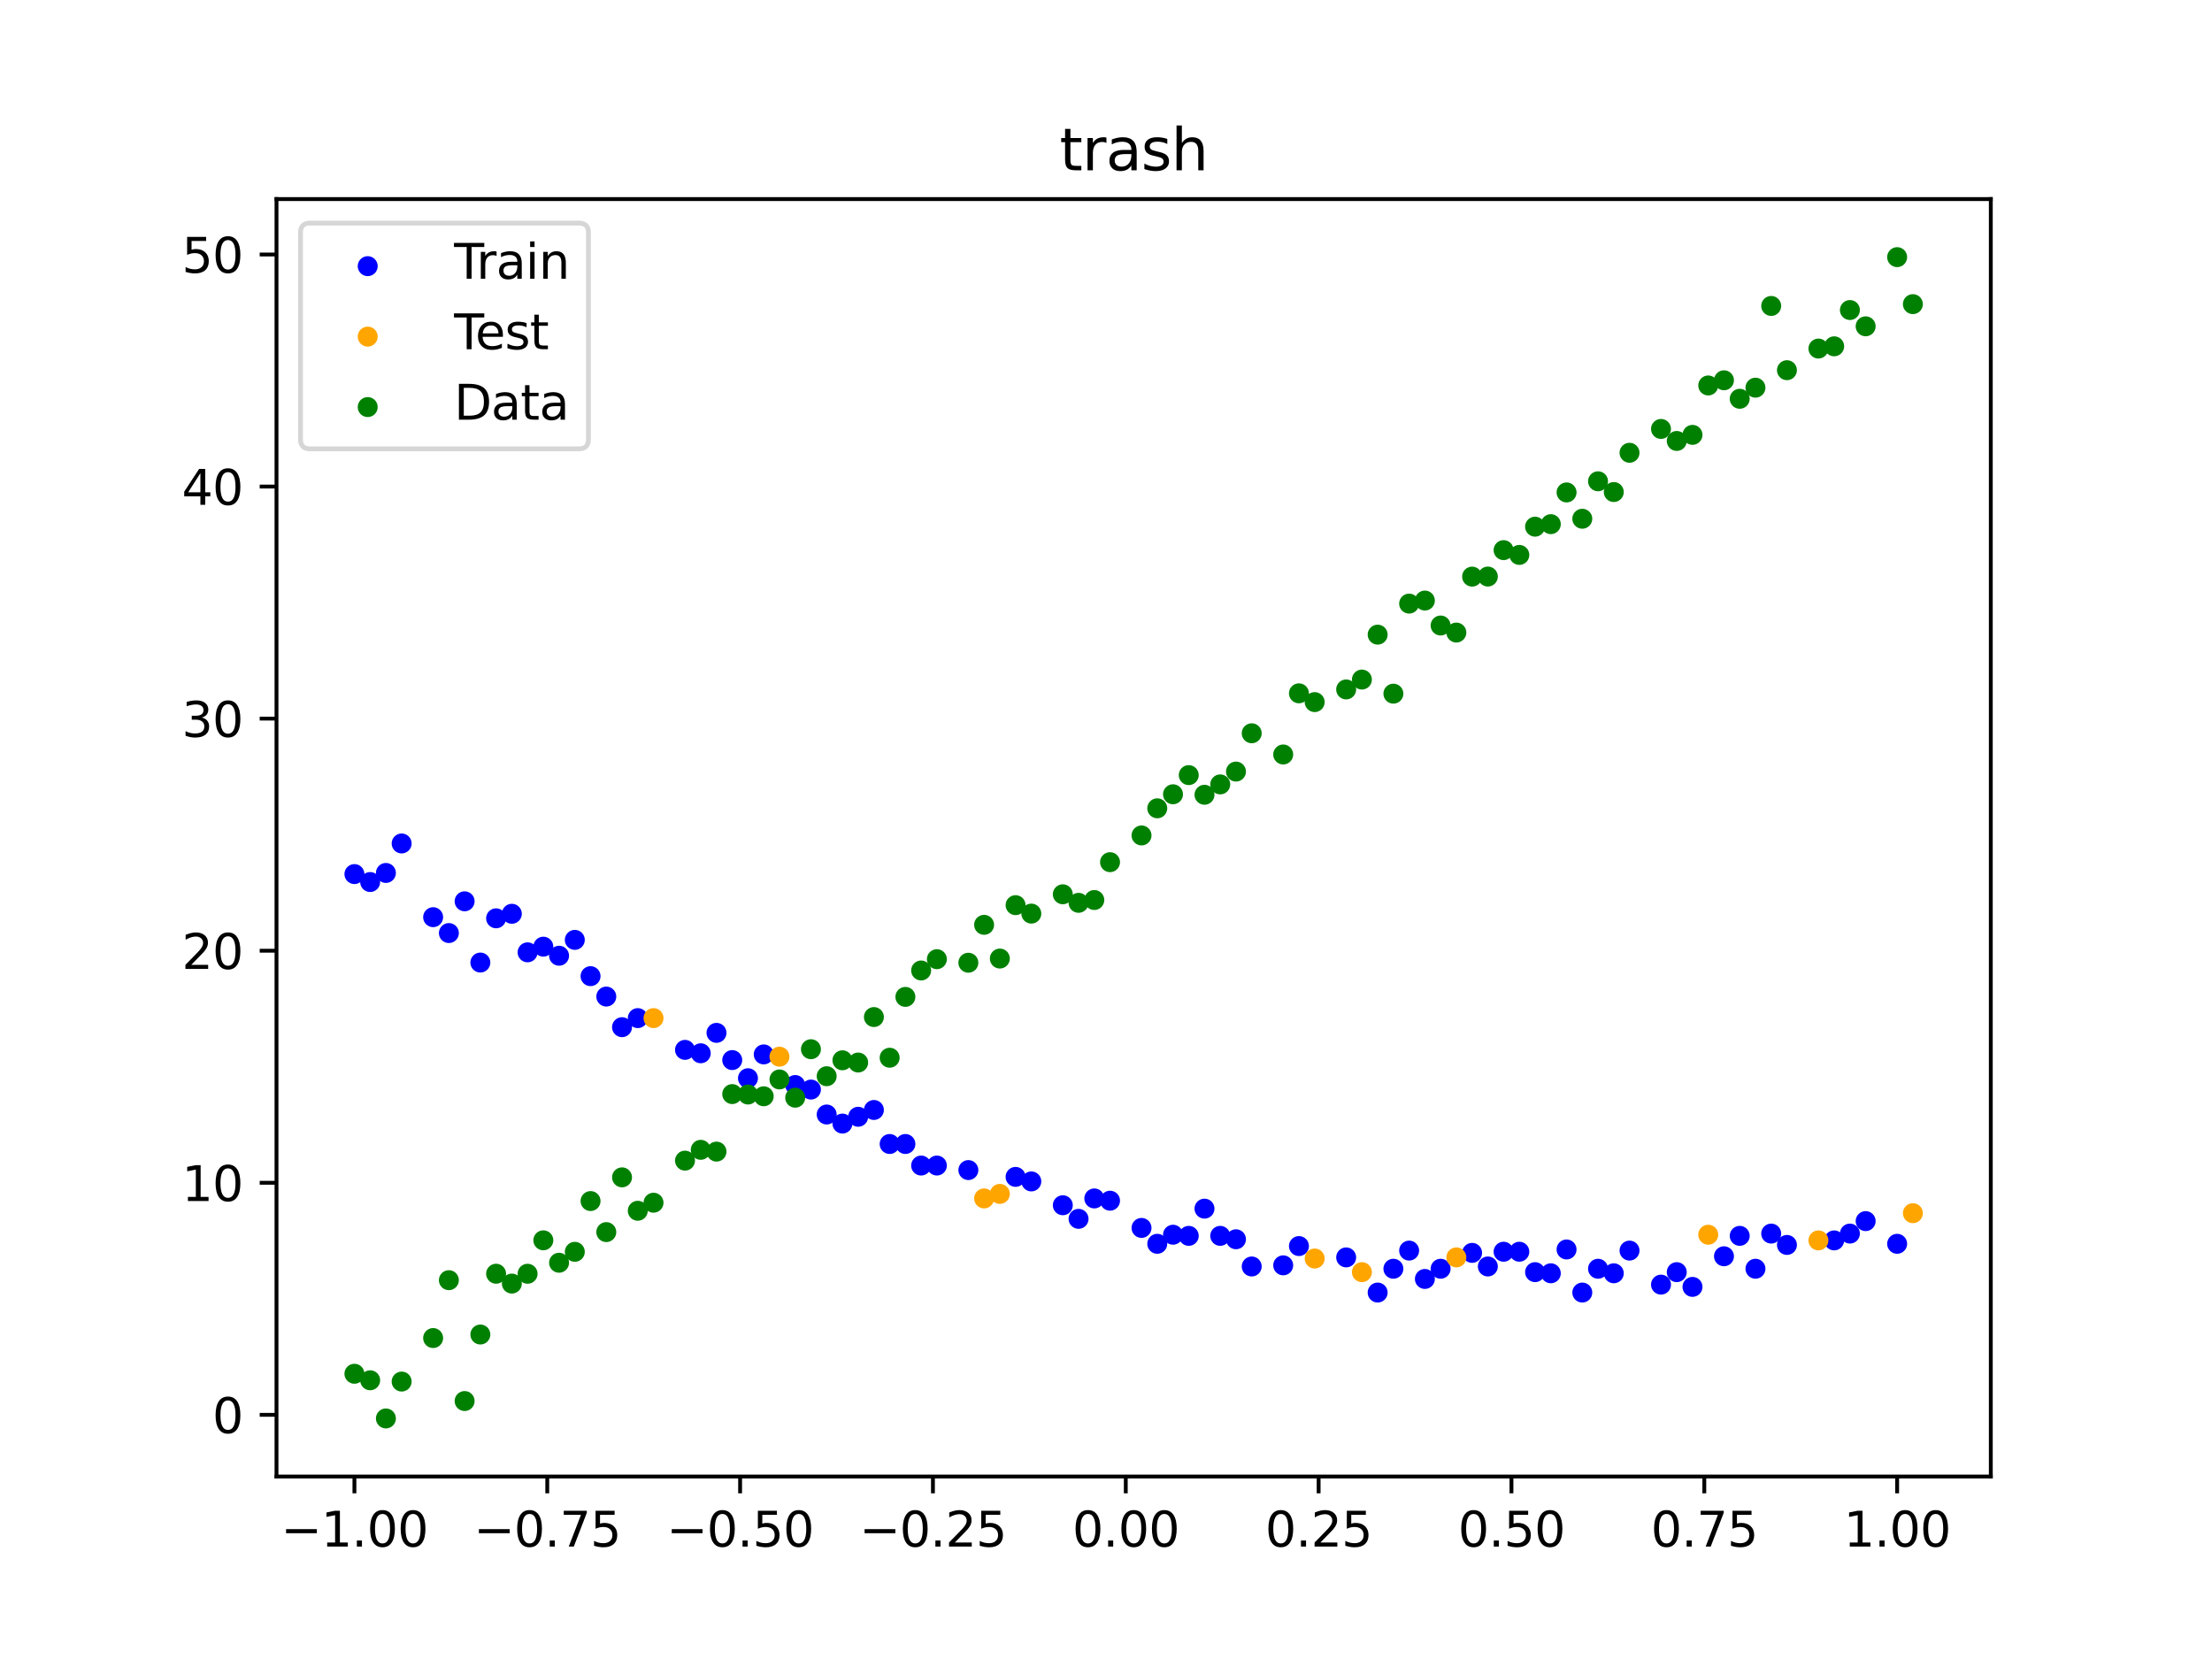 <?xml version="1.0" encoding="utf-8" standalone="no"?>
<!DOCTYPE svg PUBLIC "-//W3C//DTD SVG 1.1//EN"
  "http://www.w3.org/Graphics/SVG/1.1/DTD/svg11.dtd">
<svg xmlns:xlink="http://www.w3.org/1999/xlink" width="460.8pt" height="345.6pt" viewBox="0 0 460.8 345.6" xmlns="http://www.w3.org/2000/svg" version="1.1">
 <defs>
  <style type="text/css">*{stroke-linejoin: round; stroke-linecap: butt}</style>
 </defs>
 <g id="figure_1">
  <g id="patch_1">
   <path d="M 0 345.6 
L 460.8 345.6 
L 460.8 0 
L 0 0 
z
" style="fill: #ffffff"/>
  </g>
  <g id="axes_1">
   <g id="patch_2">
    <path d="M 57.6 307.584 
L 414.72 307.584 
L 414.72 41.472 
L 57.6 41.472 
z
" style="fill: #ffffff"/>
   </g>
   <g id="PathCollection_1">
    <defs>
     <path id="m03d17fe57b" d="M 0 1.581 
C 0.419 1.581 0.822 1.415 1.118 1.118 
C 1.415 0.822 1.581 0.419 1.581 0 
C 1.581 -0.419 1.415 -0.822 1.118 -1.118 
C 0.822 -1.415 0.419 -1.581 0 -1.581 
C -0.419 -1.581 -0.822 -1.415 -1.118 -1.118 
C -1.415 -0.822 -1.581 -0.419 -1.581 0 
C -1.581 0.419 -1.415 0.822 -1.118 1.118 
C -0.822 1.415 -0.419 1.581 0 1.581 
z
" style="stroke: #0000ff"/>
    </defs>
    <g clip-path="url(#p8576da7609)">
     <use xlink:href="#m03d17fe57b" x="145.978" y="219.416" style="fill: #0000ff; stroke: #0000ff"/>
     <use xlink:href="#m03d17fe57b" x="323.062" y="265.248" style="fill: #0000ff; stroke: #0000ff"/>
     <use xlink:href="#m03d17fe57b" x="267.314" y="263.594" style="fill: #0000ff; stroke: #0000ff"/>
     <use xlink:href="#m03d17fe57b" x="270.593" y="259.578" style="fill: #0000ff; stroke: #0000ff"/>
     <use xlink:href="#m03d17fe57b" x="329.621" y="269.264" style="fill: #0000ff; stroke: #0000ff"/>
     <use xlink:href="#m03d17fe57b" x="221.403" y="251.073" style="fill: #0000ff; stroke: #0000ff"/>
     <use xlink:href="#m03d17fe57b" x="260.755" y="263.83" style="fill: #0000ff; stroke: #0000ff"/>
     <use xlink:href="#m03d17fe57b" x="385.37" y="256.979" style="fill: #0000ff; stroke: #0000ff"/>
     <use xlink:href="#m03d17fe57b" x="237.8" y="255.798" style="fill: #0000ff; stroke: #0000ff"/>
     <use xlink:href="#m03d17fe57b" x="313.224" y="260.759" style="fill: #0000ff; stroke: #0000ff"/>
     <use xlink:href="#m03d17fe57b" x="336.18" y="265.248" style="fill: #0000ff; stroke: #0000ff"/>
     <use xlink:href="#m03d17fe57b" x="254.196" y="257.452" style="fill: #0000ff; stroke: #0000ff"/>
     <use xlink:href="#m03d17fe57b" x="349.297" y="265.012" style="fill: #0000ff; stroke: #0000ff"/>
     <use xlink:href="#m03d17fe57b" x="182.051" y="231.228" style="fill: #0000ff; stroke: #0000ff"/>
     <use xlink:href="#m03d17fe57b" x="250.917" y="251.782" style="fill: #0000ff; stroke: #0000ff"/>
     <use xlink:href="#m03d17fe57b" x="280.431" y="261.94" style="fill: #0000ff; stroke: #0000ff"/>
     <use xlink:href="#m03d17fe57b" x="103.347" y="191.302" style="fill: #0000ff; stroke: #0000ff"/>
     <use xlink:href="#m03d17fe57b" x="126.302" y="207.603" style="fill: #0000ff; stroke: #0000ff"/>
     <use xlink:href="#m03d17fe57b" x="123.023" y="203.351" style="fill: #0000ff; stroke: #0000ff"/>
     <use xlink:href="#m03d17fe57b" x="116.464" y="199.098" style="fill: #0000ff; stroke: #0000ff"/>
     <use xlink:href="#m03d17fe57b" x="306.666" y="260.995" style="fill: #0000ff; stroke: #0000ff"/>
     <use xlink:href="#m03d17fe57b" x="211.565" y="245.167" style="fill: #0000ff; stroke: #0000ff"/>
     <use xlink:href="#m03d17fe57b" x="155.816" y="224.613" style="fill: #0000ff; stroke: #0000ff"/>
     <use xlink:href="#m03d17fe57b" x="77.112" y="183.742" style="fill: #0000ff; stroke: #0000ff"/>
     <use xlink:href="#m03d17fe57b" x="244.358" y="257.216" style="fill: #0000ff; stroke: #0000ff"/>
     <use xlink:href="#m03d17fe57b" x="362.415" y="257.452" style="fill: #0000ff; stroke: #0000ff"/>
     <use xlink:href="#m03d17fe57b" x="382.091" y="258.397" style="fill: #0000ff; stroke: #0000ff"/>
     <use xlink:href="#m03d17fe57b" x="96.788" y="187.758" style="fill: #0000ff; stroke: #0000ff"/>
     <use xlink:href="#m03d17fe57b" x="201.727" y="243.749" style="fill: #0000ff; stroke: #0000ff"/>
     <use xlink:href="#m03d17fe57b" x="119.743" y="195.791" style="fill: #0000ff; stroke: #0000ff"/>
     <use xlink:href="#m03d17fe57b" x="149.258" y="215.163" style="fill: #0000ff; stroke: #0000ff"/>
     <use xlink:href="#m03d17fe57b" x="300.107" y="264.303" style="fill: #0000ff; stroke: #0000ff"/>
     <use xlink:href="#m03d17fe57b" x="293.548" y="260.523" style="fill: #0000ff; stroke: #0000ff"/>
     <use xlink:href="#m03d17fe57b" x="231.241" y="250.128" style="fill: #0000ff; stroke: #0000ff"/>
     <use xlink:href="#m03d17fe57b" x="109.905" y="198.389" style="fill: #0000ff; stroke: #0000ff"/>
     <use xlink:href="#m03d17fe57b" x="165.654" y="226.03" style="fill: #0000ff; stroke: #0000ff"/>
     <use xlink:href="#m03d17fe57b" x="319.783" y="265.012" style="fill: #0000ff; stroke: #0000ff"/>
     <use xlink:href="#m03d17fe57b" x="368.973" y="256.979" style="fill: #0000ff; stroke: #0000ff"/>
     <use xlink:href="#m03d17fe57b" x="316.504" y="260.759" style="fill: #0000ff; stroke: #0000ff"/>
     <use xlink:href="#m03d17fe57b" x="257.476" y="258.161" style="fill: #0000ff; stroke: #0000ff"/>
     <use xlink:href="#m03d17fe57b" x="172.213" y="232.173" style="fill: #0000ff; stroke: #0000ff"/>
     <use xlink:href="#m03d17fe57b" x="346.018" y="267.611" style="fill: #0000ff; stroke: #0000ff"/>
     <use xlink:href="#m03d17fe57b" x="80.391" y="181.852" style="fill: #0000ff; stroke: #0000ff"/>
     <use xlink:href="#m03d17fe57b" x="372.253" y="259.342" style="fill: #0000ff; stroke: #0000ff"/>
     <use xlink:href="#m03d17fe57b" x="168.934" y="226.976" style="fill: #0000ff; stroke: #0000ff"/>
     <use xlink:href="#m03d17fe57b" x="195.168" y="242.804" style="fill: #0000ff; stroke: #0000ff"/>
     <use xlink:href="#m03d17fe57b" x="152.537" y="220.833" style="fill: #0000ff; stroke: #0000ff"/>
     <use xlink:href="#m03d17fe57b" x="73.833" y="182.088" style="fill: #0000ff; stroke: #0000ff"/>
     <use xlink:href="#m03d17fe57b" x="290.269" y="264.303" style="fill: #0000ff; stroke: #0000ff"/>
     <use xlink:href="#m03d17fe57b" x="175.492" y="234.063" style="fill: #0000ff; stroke: #0000ff"/>
     <use xlink:href="#m03d17fe57b" x="241.079" y="259.106" style="fill: #0000ff; stroke: #0000ff"/>
     <use xlink:href="#m03d17fe57b" x="296.828" y="266.429" style="fill: #0000ff; stroke: #0000ff"/>
     <use xlink:href="#m03d17fe57b" x="227.962" y="249.655" style="fill: #0000ff; stroke: #0000ff"/>
     <use xlink:href="#m03d17fe57b" x="395.208" y="259.106" style="fill: #0000ff; stroke: #0000ff"/>
     <use xlink:href="#m03d17fe57b" x="178.772" y="232.645" style="fill: #0000ff; stroke: #0000ff"/>
     <use xlink:href="#m03d17fe57b" x="142.699" y="218.707" style="fill: #0000ff; stroke: #0000ff"/>
     <use xlink:href="#m03d17fe57b" x="132.861" y="212.092" style="fill: #0000ff; stroke: #0000ff"/>
     <use xlink:href="#m03d17fe57b" x="188.61" y="238.315" style="fill: #0000ff; stroke: #0000ff"/>
     <use xlink:href="#m03d17fe57b" x="100.067" y="200.516" style="fill: #0000ff; stroke: #0000ff"/>
     <use xlink:href="#m03d17fe57b" x="359.135" y="261.704" style="fill: #0000ff; stroke: #0000ff"/>
     <use xlink:href="#m03d17fe57b" x="214.844" y="246.112" style="fill: #0000ff; stroke: #0000ff"/>
     <use xlink:href="#m03d17fe57b" x="365.694" y="264.303" style="fill: #0000ff; stroke: #0000ff"/>
     <use xlink:href="#m03d17fe57b" x="90.229" y="191.065" style="fill: #0000ff; stroke: #0000ff"/>
     <use xlink:href="#m03d17fe57b" x="352.577" y="268.083" style="fill: #0000ff; stroke: #0000ff"/>
     <use xlink:href="#m03d17fe57b" x="129.581" y="213.982" style="fill: #0000ff; stroke: #0000ff"/>
     <use xlink:href="#m03d17fe57b" x="339.459" y="260.523" style="fill: #0000ff; stroke: #0000ff"/>
     <use xlink:href="#m03d17fe57b" x="185.33" y="238.315" style="fill: #0000ff; stroke: #0000ff"/>
     <use xlink:href="#m03d17fe57b" x="326.342" y="260.287" style="fill: #0000ff; stroke: #0000ff"/>
     <use xlink:href="#m03d17fe57b" x="388.649" y="254.381" style="fill: #0000ff; stroke: #0000ff"/>
     <use xlink:href="#m03d17fe57b" x="159.096" y="219.652" style="fill: #0000ff; stroke: #0000ff"/>
     <use xlink:href="#m03d17fe57b" x="83.671" y="175.709" style="fill: #0000ff; stroke: #0000ff"/>
     <use xlink:href="#m03d17fe57b" x="224.682" y="253.908" style="fill: #0000ff; stroke: #0000ff"/>
     <use xlink:href="#m03d17fe57b" x="113.185" y="197.208" style="fill: #0000ff; stroke: #0000ff"/>
     <use xlink:href="#m03d17fe57b" x="93.509" y="194.373" style="fill: #0000ff; stroke: #0000ff"/>
     <use xlink:href="#m03d17fe57b" x="106.626" y="190.357" style="fill: #0000ff; stroke: #0000ff"/>
     <use xlink:href="#m03d17fe57b" x="247.638" y="257.452" style="fill: #0000ff; stroke: #0000ff"/>
     <use xlink:href="#m03d17fe57b" x="309.945" y="263.83" style="fill: #0000ff; stroke: #0000ff"/>
     <use xlink:href="#m03d17fe57b" x="286.99" y="269.264" style="fill: #0000ff; stroke: #0000ff"/>
     <use xlink:href="#m03d17fe57b" x="191.889" y="242.804" style="fill: #0000ff; stroke: #0000ff"/>
     <use xlink:href="#m03d17fe57b" x="332.9" y="264.303" style="fill: #0000ff; stroke: #0000ff"/>
    </g>
   </g>
   <g id="PathCollection_2">
    <defs>
     <path id="m5223b65c68" d="M 0 1.581 
C 0.419 1.581 0.822 1.415 1.118 1.118 
C 1.415 0.822 1.581 0.419 1.581 0 
C 1.581 -0.419 1.415 -0.822 1.118 -1.118 
C 0.822 -1.415 0.419 -1.581 0 -1.581 
C -0.419 -1.581 -0.822 -1.415 -1.118 -1.118 
C -1.415 -0.822 -1.581 -0.419 -1.581 0 
C -1.581 0.419 -1.415 0.822 -1.118 1.118 
C -0.822 1.415 -0.419 1.581 0 1.581 
z
" style="stroke: #ffa500"/>
    </defs>
    <g clip-path="url(#p8576da7609)">
     <use xlink:href="#m5223b65c68" x="205.006" y="249.655" style="fill: #ffa500; stroke: #ffa500"/>
     <use xlink:href="#m5223b65c68" x="162.375" y="220.124" style="fill: #ffa500; stroke: #ffa500"/>
     <use xlink:href="#m5223b65c68" x="208.286" y="248.71" style="fill: #ffa500; stroke: #ffa500"/>
     <use xlink:href="#m5223b65c68" x="283.71" y="265.012" style="fill: #ffa500; stroke: #ffa500"/>
     <use xlink:href="#m5223b65c68" x="378.811" y="258.397" style="fill: #ffa500; stroke: #ffa500"/>
     <use xlink:href="#m5223b65c68" x="136.14" y="212.092" style="fill: #ffa500; stroke: #ffa500"/>
     <use xlink:href="#m5223b65c68" x="355.856" y="257.216" style="fill: #ffa500; stroke: #ffa500"/>
     <use xlink:href="#m5223b65c68" x="273.872" y="262.177" style="fill: #ffa500; stroke: #ffa500"/>
     <use xlink:href="#m5223b65c68" x="303.386" y="261.94" style="fill: #ffa500; stroke: #ffa500"/>
     <use xlink:href="#m5223b65c68" x="398.487" y="252.727" style="fill: #ffa500; stroke: #ffa500"/>
    </g>
   </g>
   <g id="PathCollection_3">
    <defs>
     <path id="me506c05712" d="M 0 1.581 
C 0.419 1.581 0.822 1.415 1.118 1.118 
C 1.415 0.822 1.581 0.419 1.581 0 
C 1.581 -0.419 1.415 -0.822 1.118 -1.118 
C 0.822 -1.415 0.419 -1.581 0 -1.581 
C -0.419 -1.581 -0.822 -1.415 -1.118 -1.118 
C -1.415 -0.822 -1.581 -0.419 -1.581 0 
C -1.581 0.419 -1.415 0.822 -1.118 1.118 
C -0.822 1.415 -0.419 1.581 0 1.581 
z
" style="stroke: #008000"/>
    </defs>
    <g clip-path="url(#p8576da7609)">
     <use xlink:href="#me506c05712" x="145.978" y="239.529" style="fill: #008000; stroke: #008000"/>
     <use xlink:href="#me506c05712" x="323.062" y="109.191" style="fill: #008000; stroke: #008000"/>
     <use xlink:href="#me506c05712" x="267.314" y="157.174" style="fill: #008000; stroke: #008000"/>
     <use xlink:href="#me506c05712" x="270.593" y="144.432" style="fill: #008000; stroke: #008000"/>
     <use xlink:href="#me506c05712" x="329.621" y="108.064" style="fill: #008000; stroke: #008000"/>
     <use xlink:href="#me506c05712" x="221.403" y="186.297" style="fill: #008000; stroke: #008000"/>
     <use xlink:href="#me506c05712" x="260.755" y="152.753" style="fill: #008000; stroke: #008000"/>
     <use xlink:href="#me506c05712" x="385.37" y="64.585" style="fill: #008000; stroke: #008000"/>
     <use xlink:href="#me506c05712" x="237.8" y="174.037" style="fill: #008000; stroke: #008000"/>
     <use xlink:href="#me506c05712" x="313.224" y="114.603" style="fill: #008000; stroke: #008000"/>
     <use xlink:href="#me506c05712" x="336.18" y="102.499" style="fill: #008000; stroke: #008000"/>
     <use xlink:href="#me506c05712" x="254.196" y="163.405" style="fill: #008000; stroke: #008000"/>
     <use xlink:href="#me506c05712" x="349.297" y="91.859" style="fill: #008000; stroke: #008000"/>
     <use xlink:href="#me506c05712" x="182.051" y="211.87" style="fill: #008000; stroke: #008000"/>
     <use xlink:href="#me506c05712" x="250.917" y="165.566" style="fill: #008000; stroke: #008000"/>
     <use xlink:href="#me506c05712" x="280.431" y="143.622" style="fill: #008000; stroke: #008000"/>
     <use xlink:href="#me506c05712" x="103.347" y="265.342" style="fill: #008000; stroke: #008000"/>
     <use xlink:href="#me506c05712" x="126.302" y="256.668" style="fill: #008000; stroke: #008000"/>
     <use xlink:href="#me506c05712" x="123.023" y="250.202" style="fill: #008000; stroke: #008000"/>
     <use xlink:href="#me506c05712" x="116.464" y="263.053" style="fill: #008000; stroke: #008000"/>
     <use xlink:href="#me506c05712" x="306.666" y="120.12" style="fill: #008000; stroke: #008000"/>
     <use xlink:href="#me506c05712" x="211.565" y="188.561" style="fill: #008000; stroke: #008000"/>
     <use xlink:href="#me506c05712" x="155.816" y="228.009" style="fill: #008000; stroke: #008000"/>
     <use xlink:href="#me506c05712" x="77.112" y="287.537" style="fill: #008000; stroke: #008000"/>
     <use xlink:href="#me506c05712" x="244.358" y="165.462" style="fill: #008000; stroke: #008000"/>
     <use xlink:href="#me506c05712" x="362.415" y="83.074" style="fill: #008000; stroke: #008000"/>
     <use xlink:href="#me506c05712" x="382.091" y="72.145" style="fill: #008000; stroke: #008000"/>
     <use xlink:href="#me506c05712" x="96.788" y="291.863" style="fill: #008000; stroke: #008000"/>
     <use xlink:href="#me506c05712" x="201.727" y="200.555" style="fill: #008000; stroke: #008000"/>
     <use xlink:href="#me506c05712" x="119.743" y="260.777" style="fill: #008000; stroke: #008000"/>
     <use xlink:href="#me506c05712" x="149.258" y="239.901" style="fill: #008000; stroke: #008000"/>
     <use xlink:href="#me506c05712" x="300.107" y="130.306" style="fill: #008000; stroke: #008000"/>
     <use xlink:href="#me506c05712" x="293.548" y="125.746" style="fill: #008000; stroke: #008000"/>
     <use xlink:href="#me506c05712" x="231.241" y="179.605" style="fill: #008000; stroke: #008000"/>
     <use xlink:href="#me506c05712" x="109.905" y="265.348" style="fill: #008000; stroke: #008000"/>
     <use xlink:href="#me506c05712" x="165.654" y="228.669" style="fill: #008000; stroke: #008000"/>
     <use xlink:href="#me506c05712" x="319.783" y="109.715" style="fill: #008000; stroke: #008000"/>
     <use xlink:href="#me506c05712" x="368.973" y="63.734" style="fill: #008000; stroke: #008000"/>
     <use xlink:href="#me506c05712" x="316.504" y="115.599" style="fill: #008000; stroke: #008000"/>
     <use xlink:href="#me506c05712" x="257.476" y="160.733" style="fill: #008000; stroke: #008000"/>
     <use xlink:href="#me506c05712" x="172.213" y="224.194" style="fill: #008000; stroke: #008000"/>
     <use xlink:href="#me506c05712" x="346.018" y="89.354" style="fill: #008000; stroke: #008000"/>
     <use xlink:href="#me506c05712" x="80.391" y="295.488" style="fill: #008000; stroke: #008000"/>
     <use xlink:href="#me506c05712" x="372.253" y="77.119" style="fill: #008000; stroke: #008000"/>
     <use xlink:href="#me506c05712" x="168.934" y="218.569" style="fill: #008000; stroke: #008000"/>
     <use xlink:href="#me506c05712" x="195.168" y="199.815" style="fill: #008000; stroke: #008000"/>
     <use xlink:href="#me506c05712" x="152.537" y="227.917" style="fill: #008000; stroke: #008000"/>
     <use xlink:href="#me506c05712" x="73.833" y="286.179" style="fill: #008000; stroke: #008000"/>
     <use xlink:href="#me506c05712" x="290.269" y="144.503" style="fill: #008000; stroke: #008000"/>
     <use xlink:href="#me506c05712" x="175.492" y="220.878" style="fill: #008000; stroke: #008000"/>
     <use xlink:href="#me506c05712" x="241.079" y="168.385" style="fill: #008000; stroke: #008000"/>
     <use xlink:href="#me506c05712" x="296.828" y="125.107" style="fill: #008000; stroke: #008000"/>
     <use xlink:href="#me506c05712" x="227.962" y="187.489" style="fill: #008000; stroke: #008000"/>
     <use xlink:href="#me506c05712" x="395.208" y="53.568" style="fill: #008000; stroke: #008000"/>
     <use xlink:href="#me506c05712" x="178.772" y="221.344" style="fill: #008000; stroke: #008000"/>
     <use xlink:href="#me506c05712" x="142.699" y="241.781" style="fill: #008000; stroke: #008000"/>
     <use xlink:href="#me506c05712" x="132.861" y="252.224" style="fill: #008000; stroke: #008000"/>
     <use xlink:href="#me506c05712" x="188.61" y="207.669" style="fill: #008000; stroke: #008000"/>
     <use xlink:href="#me506c05712" x="100.067" y="278.004" style="fill: #008000; stroke: #008000"/>
     <use xlink:href="#me506c05712" x="359.135" y="79.219" style="fill: #008000; stroke: #008000"/>
     <use xlink:href="#me506c05712" x="214.844" y="190.32" style="fill: #008000; stroke: #008000"/>
     <use xlink:href="#me506c05712" x="365.694" y="80.761" style="fill: #008000; stroke: #008000"/>
     <use xlink:href="#me506c05712" x="90.229" y="278.74" style="fill: #008000; stroke: #008000"/>
     <use xlink:href="#me506c05712" x="352.577" y="90.59" style="fill: #008000; stroke: #008000"/>
     <use xlink:href="#me506c05712" x="129.581" y="245.264" style="fill: #008000; stroke: #008000"/>
     <use xlink:href="#me506c05712" x="339.459" y="94.322" style="fill: #008000; stroke: #008000"/>
     <use xlink:href="#me506c05712" x="185.33" y="220.345" style="fill: #008000; stroke: #008000"/>
     <use xlink:href="#me506c05712" x="326.342" y="102.583" style="fill: #008000; stroke: #008000"/>
     <use xlink:href="#me506c05712" x="388.649" y="67.974" style="fill: #008000; stroke: #008000"/>
     <use xlink:href="#me506c05712" x="159.096" y="228.374" style="fill: #008000; stroke: #008000"/>
     <use xlink:href="#me506c05712" x="83.671" y="287.805" style="fill: #008000; stroke: #008000"/>
     <use xlink:href="#me506c05712" x="224.682" y="188.075" style="fill: #008000; stroke: #008000"/>
     <use xlink:href="#me506c05712" x="113.185" y="258.379" style="fill: #008000; stroke: #008000"/>
     <use xlink:href="#me506c05712" x="93.509" y="266.684" style="fill: #008000; stroke: #008000"/>
     <use xlink:href="#me506c05712" x="106.626" y="267.392" style="fill: #008000; stroke: #008000"/>
     <use xlink:href="#me506c05712" x="247.638" y="161.47" style="fill: #008000; stroke: #008000"/>
     <use xlink:href="#me506c05712" x="309.945" y="120.107" style="fill: #008000; stroke: #008000"/>
     <use xlink:href="#me506c05712" x="286.99" y="132.208" style="fill: #008000; stroke: #008000"/>
     <use xlink:href="#me506c05712" x="191.889" y="202.171" style="fill: #008000; stroke: #008000"/>
     <use xlink:href="#me506c05712" x="332.9" y="100.262" style="fill: #008000; stroke: #008000"/>
    </g>
   </g>
   <g id="PathCollection_4">
    <g clip-path="url(#p8576da7609)">
     <use xlink:href="#me506c05712" x="205.006" y="192.657" style="fill: #008000; stroke: #008000"/>
     <use xlink:href="#me506c05712" x="162.375" y="224.867" style="fill: #008000; stroke: #008000"/>
     <use xlink:href="#me506c05712" x="208.286" y="199.684" style="fill: #008000; stroke: #008000"/>
     <use xlink:href="#me506c05712" x="283.71" y="141.563" style="fill: #008000; stroke: #008000"/>
     <use xlink:href="#me506c05712" x="378.811" y="72.613" style="fill: #008000; stroke: #008000"/>
     <use xlink:href="#me506c05712" x="136.14" y="250.548" style="fill: #008000; stroke: #008000"/>
     <use xlink:href="#me506c05712" x="355.856" y="80.3" style="fill: #008000; stroke: #008000"/>
     <use xlink:href="#me506c05712" x="273.872" y="146.262" style="fill: #008000; stroke: #008000"/>
     <use xlink:href="#me506c05712" x="303.386" y="131.774" style="fill: #008000; stroke: #008000"/>
     <use xlink:href="#me506c05712" x="398.487" y="63.357" style="fill: #008000; stroke: #008000"/>
    </g>
   </g>
   <g id="matplotlib.axis_1">
    <g id="xtick_1">
     <g id="line2d_1">
      <defs>
       <path id="m0c922592f2" d="M 0 0 
L 0 3.5 
" style="stroke: #000000; stroke-width: 0.8"/>
      </defs>
      <g>
       <use xlink:href="#m0c922592f2" x="73.833" y="307.584" style="stroke: #000000; stroke-width: 0.8"/>
      </g>
     </g>
     <g id="text_1">
      <!-- −1.00 -->
      <g transform="translate(58.51 322.182) scale(0.1 -0.1)">
       <defs>
        <path id="DejaVuSans-2212" d="M 678 2272 
L 4684 2272 
L 4684 1741 
L 678 1741 
L 678 2272 
z
" transform="scale(0.016)"/>
        <path id="DejaVuSans-31" d="M 794 531 
L 1825 531 
L 1825 4091 
L 703 3866 
L 703 4441 
L 1819 4666 
L 2450 4666 
L 2450 531 
L 3481 531 
L 3481 0 
L 794 0 
L 794 531 
z
" transform="scale(0.016)"/>
        <path id="DejaVuSans-2e" d="M 684 794 
L 1344 794 
L 1344 0 
L 684 0 
L 684 794 
z
" transform="scale(0.016)"/>
        <path id="DejaVuSans-30" d="M 2034 4250 
Q 1547 4250 1301 3770 
Q 1056 3291 1056 2328 
Q 1056 1369 1301 889 
Q 1547 409 2034 409 
Q 2525 409 2770 889 
Q 3016 1369 3016 2328 
Q 3016 3291 2770 3770 
Q 2525 4250 2034 4250 
z
M 2034 4750 
Q 2819 4750 3233 4129 
Q 3647 3509 3647 2328 
Q 3647 1150 3233 529 
Q 2819 -91 2034 -91 
Q 1250 -91 836 529 
Q 422 1150 422 2328 
Q 422 3509 836 4129 
Q 1250 4750 2034 4750 
z
" transform="scale(0.016)"/>
       </defs>
       <use xlink:href="#DejaVuSans-2212"/>
       <use xlink:href="#DejaVuSans-31" x="83.789"/>
       <use xlink:href="#DejaVuSans-2e" x="147.412"/>
       <use xlink:href="#DejaVuSans-30" x="179.199"/>
       <use xlink:href="#DejaVuSans-30" x="242.822"/>
      </g>
     </g>
    </g>
    <g id="xtick_2">
     <g id="line2d_2">
      <g>
       <use xlink:href="#m0c922592f2" x="114.005" y="307.584" style="stroke: #000000; stroke-width: 0.8"/>
      </g>
     </g>
     <g id="text_2">
      <!-- −0.75 -->
      <g transform="translate(98.682 322.182) scale(0.1 -0.1)">
       <defs>
        <path id="DejaVuSans-37" d="M 525 4666 
L 3525 4666 
L 3525 4397 
L 1831 0 
L 1172 0 
L 2766 4134 
L 525 4134 
L 525 4666 
z
" transform="scale(0.016)"/>
        <path id="DejaVuSans-35" d="M 691 4666 
L 3169 4666 
L 3169 4134 
L 1269 4134 
L 1269 2991 
Q 1406 3038 1543 3061 
Q 1681 3084 1819 3084 
Q 2600 3084 3056 2656 
Q 3513 2228 3513 1497 
Q 3513 744 3044 326 
Q 2575 -91 1722 -91 
Q 1428 -91 1123 -41 
Q 819 9 494 109 
L 494 744 
Q 775 591 1075 516 
Q 1375 441 1709 441 
Q 2250 441 2565 725 
Q 2881 1009 2881 1497 
Q 2881 1984 2565 2268 
Q 2250 2553 1709 2553 
Q 1456 2553 1204 2497 
Q 953 2441 691 2322 
L 691 4666 
z
" transform="scale(0.016)"/>
       </defs>
       <use xlink:href="#DejaVuSans-2212"/>
       <use xlink:href="#DejaVuSans-30" x="83.789"/>
       <use xlink:href="#DejaVuSans-2e" x="147.412"/>
       <use xlink:href="#DejaVuSans-37" x="179.199"/>
       <use xlink:href="#DejaVuSans-35" x="242.822"/>
      </g>
     </g>
    </g>
    <g id="xtick_3">
     <g id="line2d_3">
      <g>
       <use xlink:href="#m0c922592f2" x="154.177" y="307.584" style="stroke: #000000; stroke-width: 0.8"/>
      </g>
     </g>
     <g id="text_3">
      <!-- −0.50 -->
      <g transform="translate(138.854 322.182) scale(0.1 -0.1)">
       <use xlink:href="#DejaVuSans-2212"/>
       <use xlink:href="#DejaVuSans-30" x="83.789"/>
       <use xlink:href="#DejaVuSans-2e" x="147.412"/>
       <use xlink:href="#DejaVuSans-35" x="179.199"/>
       <use xlink:href="#DejaVuSans-30" x="242.822"/>
      </g>
     </g>
    </g>
    <g id="xtick_4">
     <g id="line2d_4">
      <g>
       <use xlink:href="#m0c922592f2" x="194.348" y="307.584" style="stroke: #000000; stroke-width: 0.8"/>
      </g>
     </g>
     <g id="text_4">
      <!-- −0.25 -->
      <g transform="translate(179.026 322.182) scale(0.1 -0.1)">
       <defs>
        <path id="DejaVuSans-32" d="M 1228 531 
L 3431 531 
L 3431 0 
L 469 0 
L 469 531 
Q 828 903 1448 1529 
Q 2069 2156 2228 2338 
Q 2531 2678 2651 2914 
Q 2772 3150 2772 3378 
Q 2772 3750 2511 3984 
Q 2250 4219 1831 4219 
Q 1534 4219 1204 4116 
Q 875 4013 500 3803 
L 500 4441 
Q 881 4594 1212 4672 
Q 1544 4750 1819 4750 
Q 2544 4750 2975 4387 
Q 3406 4025 3406 3419 
Q 3406 3131 3298 2873 
Q 3191 2616 2906 2266 
Q 2828 2175 2409 1742 
Q 1991 1309 1228 531 
z
" transform="scale(0.016)"/>
       </defs>
       <use xlink:href="#DejaVuSans-2212"/>
       <use xlink:href="#DejaVuSans-30" x="83.789"/>
       <use xlink:href="#DejaVuSans-2e" x="147.412"/>
       <use xlink:href="#DejaVuSans-32" x="179.199"/>
       <use xlink:href="#DejaVuSans-35" x="242.822"/>
      </g>
     </g>
    </g>
    <g id="xtick_5">
     <g id="line2d_5">
      <g>
       <use xlink:href="#m0c922592f2" x="234.52" y="307.584" style="stroke: #000000; stroke-width: 0.8"/>
      </g>
     </g>
     <g id="text_5">
      <!-- 0.00 -->
      <g transform="translate(223.388 322.182) scale(0.1 -0.1)">
       <use xlink:href="#DejaVuSans-30"/>
       <use xlink:href="#DejaVuSans-2e" x="63.623"/>
       <use xlink:href="#DejaVuSans-30" x="95.41"/>
       <use xlink:href="#DejaVuSans-30" x="159.033"/>
      </g>
     </g>
    </g>
    <g id="xtick_6">
     <g id="line2d_6">
      <g>
       <use xlink:href="#m0c922592f2" x="274.692" y="307.584" style="stroke: #000000; stroke-width: 0.8"/>
      </g>
     </g>
     <g id="text_6">
      <!-- 0.25 -->
      <g transform="translate(263.559 322.182) scale(0.1 -0.1)">
       <use xlink:href="#DejaVuSans-30"/>
       <use xlink:href="#DejaVuSans-2e" x="63.623"/>
       <use xlink:href="#DejaVuSans-32" x="95.41"/>
       <use xlink:href="#DejaVuSans-35" x="159.033"/>
      </g>
     </g>
    </g>
    <g id="xtick_7">
     <g id="line2d_7">
      <g>
       <use xlink:href="#m0c922592f2" x="314.864" y="307.584" style="stroke: #000000; stroke-width: 0.8"/>
      </g>
     </g>
     <g id="text_7">
      <!-- 0.50 -->
      <g transform="translate(303.731 322.182) scale(0.1 -0.1)">
       <use xlink:href="#DejaVuSans-30"/>
       <use xlink:href="#DejaVuSans-2e" x="63.623"/>
       <use xlink:href="#DejaVuSans-35" x="95.41"/>
       <use xlink:href="#DejaVuSans-30" x="159.033"/>
      </g>
     </g>
    </g>
    <g id="xtick_8">
     <g id="line2d_8">
      <g>
       <use xlink:href="#m0c922592f2" x="355.036" y="307.584" style="stroke: #000000; stroke-width: 0.8"/>
      </g>
     </g>
     <g id="text_8">
      <!-- 0.75 -->
      <g transform="translate(343.903 322.182) scale(0.1 -0.1)">
       <use xlink:href="#DejaVuSans-30"/>
       <use xlink:href="#DejaVuSans-2e" x="63.623"/>
       <use xlink:href="#DejaVuSans-37" x="95.41"/>
       <use xlink:href="#DejaVuSans-35" x="159.033"/>
      </g>
     </g>
    </g>
    <g id="xtick_9">
     <g id="line2d_9">
      <g>
       <use xlink:href="#m0c922592f2" x="395.208" y="307.584" style="stroke: #000000; stroke-width: 0.8"/>
      </g>
     </g>
     <g id="text_9">
      <!-- 1.00 -->
      <g transform="translate(384.075 322.182) scale(0.1 -0.1)">
       <use xlink:href="#DejaVuSans-31"/>
       <use xlink:href="#DejaVuSans-2e" x="63.623"/>
       <use xlink:href="#DejaVuSans-30" x="95.41"/>
       <use xlink:href="#DejaVuSans-30" x="159.033"/>
      </g>
     </g>
    </g>
   </g>
   <g id="matplotlib.axis_2">
    <g id="ytick_1">
     <g id="line2d_10">
      <defs>
       <path id="m0df4a4e110" d="M 0 0 
L -3.5 0 
" style="stroke: #000000; stroke-width: 0.8"/>
      </defs>
      <g>
       <use xlink:href="#m0df4a4e110" x="57.6" y="294.735" style="stroke: #000000; stroke-width: 0.8"/>
      </g>
     </g>
     <g id="text_10">
      <!-- 0 -->
      <g transform="translate(44.237 298.534) scale(0.1 -0.1)">
       <use xlink:href="#DejaVuSans-30"/>
      </g>
     </g>
    </g>
    <g id="ytick_2">
     <g id="line2d_11">
      <g>
       <use xlink:href="#m0df4a4e110" x="57.6" y="246.391" style="stroke: #000000; stroke-width: 0.8"/>
      </g>
     </g>
     <g id="text_11">
      <!-- 10 -->
      <g transform="translate(37.875 250.19) scale(0.1 -0.1)">
       <use xlink:href="#DejaVuSans-31"/>
       <use xlink:href="#DejaVuSans-30" x="63.623"/>
      </g>
     </g>
    </g>
    <g id="ytick_3">
     <g id="line2d_12">
      <g>
       <use xlink:href="#m0df4a4e110" x="57.6" y="198.047" style="stroke: #000000; stroke-width: 0.8"/>
      </g>
     </g>
     <g id="text_12">
      <!-- 20 -->
      <g transform="translate(37.875 201.846) scale(0.1 -0.1)">
       <use xlink:href="#DejaVuSans-32"/>
       <use xlink:href="#DejaVuSans-30" x="63.623"/>
      </g>
     </g>
    </g>
    <g id="ytick_4">
     <g id="line2d_13">
      <g>
       <use xlink:href="#m0df4a4e110" x="57.6" y="149.702" style="stroke: #000000; stroke-width: 0.8"/>
      </g>
     </g>
     <g id="text_13">
      <!-- 30 -->
      <g transform="translate(37.875 153.502) scale(0.1 -0.1)">
       <defs>
        <path id="DejaVuSans-33" d="M 2597 2516 
Q 3050 2419 3304 2112 
Q 3559 1806 3559 1356 
Q 3559 666 3084 287 
Q 2609 -91 1734 -91 
Q 1441 -91 1130 -33 
Q 819 25 488 141 
L 488 750 
Q 750 597 1062 519 
Q 1375 441 1716 441 
Q 2309 441 2620 675 
Q 2931 909 2931 1356 
Q 2931 1769 2642 2001 
Q 2353 2234 1838 2234 
L 1294 2234 
L 1294 2753 
L 1863 2753 
Q 2328 2753 2575 2939 
Q 2822 3125 2822 3475 
Q 2822 3834 2567 4026 
Q 2313 4219 1838 4219 
Q 1578 4219 1281 4162 
Q 984 4106 628 3988 
L 628 4550 
Q 988 4650 1302 4700 
Q 1616 4750 1894 4750 
Q 2613 4750 3031 4423 
Q 3450 4097 3450 3541 
Q 3450 3153 3228 2886 
Q 3006 2619 2597 2516 
z
" transform="scale(0.016)"/>
       </defs>
       <use xlink:href="#DejaVuSans-33"/>
       <use xlink:href="#DejaVuSans-30" x="63.623"/>
      </g>
     </g>
    </g>
    <g id="ytick_5">
     <g id="line2d_14">
      <g>
       <use xlink:href="#m0df4a4e110" x="57.6" y="101.358" style="stroke: #000000; stroke-width: 0.8"/>
      </g>
     </g>
     <g id="text_14">
      <!-- 40 -->
      <g transform="translate(37.875 105.157) scale(0.1 -0.1)">
       <defs>
        <path id="DejaVuSans-34" d="M 2419 4116 
L 825 1625 
L 2419 1625 
L 2419 4116 
z
M 2253 4666 
L 3047 4666 
L 3047 1625 
L 3713 1625 
L 3713 1100 
L 3047 1100 
L 3047 0 
L 2419 0 
L 2419 1100 
L 313 1100 
L 313 1709 
L 2253 4666 
z
" transform="scale(0.016)"/>
       </defs>
       <use xlink:href="#DejaVuSans-34"/>
       <use xlink:href="#DejaVuSans-30" x="63.623"/>
      </g>
     </g>
    </g>
    <g id="ytick_6">
     <g id="line2d_15">
      <g>
       <use xlink:href="#m0df4a4e110" x="57.6" y="53.014" style="stroke: #000000; stroke-width: 0.8"/>
      </g>
     </g>
     <g id="text_15">
      <!-- 50 -->
      <g transform="translate(37.875 56.813) scale(0.1 -0.1)">
       <use xlink:href="#DejaVuSans-35"/>
       <use xlink:href="#DejaVuSans-30" x="63.623"/>
      </g>
     </g>
    </g>
   </g>
   <g id="patch_3">
    <path d="M 57.6 307.584 
L 57.6 41.472 
" style="fill: none; stroke: #000000; stroke-width: 0.8; stroke-linejoin: miter; stroke-linecap: square"/>
   </g>
   <g id="patch_4">
    <path d="M 414.72 307.584 
L 414.72 41.472 
" style="fill: none; stroke: #000000; stroke-width: 0.8; stroke-linejoin: miter; stroke-linecap: square"/>
   </g>
   <g id="patch_5">
    <path d="M 57.6 307.584 
L 414.72 307.584 
" style="fill: none; stroke: #000000; stroke-width: 0.8; stroke-linejoin: miter; stroke-linecap: square"/>
   </g>
   <g id="patch_6">
    <path d="M 57.6 41.472 
L 414.72 41.472 
" style="fill: none; stroke: #000000; stroke-width: 0.8; stroke-linejoin: miter; stroke-linecap: square"/>
   </g>
   <g id="text_16">
    <!-- trash -->
    <g transform="translate(220.736 35.472) scale(0.12 -0.12)">
     <defs>
      <path id="DejaVuSans-74" d="M 1172 4494 
L 1172 3500 
L 2356 3500 
L 2356 3053 
L 1172 3053 
L 1172 1153 
Q 1172 725 1289 603 
Q 1406 481 1766 481 
L 2356 481 
L 2356 0 
L 1766 0 
Q 1100 0 847 248 
Q 594 497 594 1153 
L 594 3053 
L 172 3053 
L 172 3500 
L 594 3500 
L 594 4494 
L 1172 4494 
z
" transform="scale(0.016)"/>
      <path id="DejaVuSans-72" d="M 2631 2963 
Q 2534 3019 2420 3045 
Q 2306 3072 2169 3072 
Q 1681 3072 1420 2755 
Q 1159 2438 1159 1844 
L 1159 0 
L 581 0 
L 581 3500 
L 1159 3500 
L 1159 2956 
Q 1341 3275 1631 3429 
Q 1922 3584 2338 3584 
Q 2397 3584 2469 3576 
Q 2541 3569 2628 3553 
L 2631 2963 
z
" transform="scale(0.016)"/>
      <path id="DejaVuSans-61" d="M 2194 1759 
Q 1497 1759 1228 1600 
Q 959 1441 959 1056 
Q 959 750 1161 570 
Q 1363 391 1709 391 
Q 2188 391 2477 730 
Q 2766 1069 2766 1631 
L 2766 1759 
L 2194 1759 
z
M 3341 1997 
L 3341 0 
L 2766 0 
L 2766 531 
Q 2569 213 2275 61 
Q 1981 -91 1556 -91 
Q 1019 -91 701 211 
Q 384 513 384 1019 
Q 384 1609 779 1909 
Q 1175 2209 1959 2209 
L 2766 2209 
L 2766 2266 
Q 2766 2663 2505 2880 
Q 2244 3097 1772 3097 
Q 1472 3097 1187 3025 
Q 903 2953 641 2809 
L 641 3341 
Q 956 3463 1253 3523 
Q 1550 3584 1831 3584 
Q 2591 3584 2966 3190 
Q 3341 2797 3341 1997 
z
" transform="scale(0.016)"/>
      <path id="DejaVuSans-73" d="M 2834 3397 
L 2834 2853 
Q 2591 2978 2328 3040 
Q 2066 3103 1784 3103 
Q 1356 3103 1142 2972 
Q 928 2841 928 2578 
Q 928 2378 1081 2264 
Q 1234 2150 1697 2047 
L 1894 2003 
Q 2506 1872 2764 1633 
Q 3022 1394 3022 966 
Q 3022 478 2636 193 
Q 2250 -91 1575 -91 
Q 1294 -91 989 -36 
Q 684 19 347 128 
L 347 722 
Q 666 556 975 473 
Q 1284 391 1588 391 
Q 1994 391 2212 530 
Q 2431 669 2431 922 
Q 2431 1156 2273 1281 
Q 2116 1406 1581 1522 
L 1381 1569 
Q 847 1681 609 1914 
Q 372 2147 372 2553 
Q 372 3047 722 3315 
Q 1072 3584 1716 3584 
Q 2034 3584 2315 3537 
Q 2597 3491 2834 3397 
z
" transform="scale(0.016)"/>
      <path id="DejaVuSans-68" d="M 3513 2113 
L 3513 0 
L 2938 0 
L 2938 2094 
Q 2938 2591 2744 2837 
Q 2550 3084 2163 3084 
Q 1697 3084 1428 2787 
Q 1159 2491 1159 1978 
L 1159 0 
L 581 0 
L 581 4863 
L 1159 4863 
L 1159 2956 
Q 1366 3272 1645 3428 
Q 1925 3584 2291 3584 
Q 2894 3584 3203 3211 
Q 3513 2838 3513 2113 
z
" transform="scale(0.016)"/>
     </defs>
     <use xlink:href="#DejaVuSans-74"/>
     <use xlink:href="#DejaVuSans-72" x="39.209"/>
     <use xlink:href="#DejaVuSans-61" x="80.322"/>
     <use xlink:href="#DejaVuSans-73" x="141.602"/>
     <use xlink:href="#DejaVuSans-68" x="193.701"/>
    </g>
   </g>
   <g id="legend_1">
    <g id="patch_7">
     <path d="M 64.6 93.506 
L 120.588 93.506 
Q 122.588 93.506 122.588 91.506 
L 122.588 48.472 
Q 122.588 46.472 120.588 46.472 
L 64.6 46.472 
Q 62.6 46.472 62.6 48.472 
L 62.6 91.506 
Q 62.6 93.506 64.6 93.506 
z
" style="fill: #ffffff; opacity: 0.8; stroke: #cccccc; stroke-linejoin: miter"/>
    </g>
    <g id="PathCollection_5">
     <g>
      <use xlink:href="#m03d17fe57b" x="76.6" y="55.445" style="fill: #0000ff; stroke: #0000ff"/>
     </g>
    </g>
    <g id="text_17">
     <!-- Train -->
     <g transform="translate(94.6 58.07) scale(0.1 -0.1)">
      <defs>
       <path id="DejaVuSans-54" d="M -19 4666 
L 3928 4666 
L 3928 4134 
L 2272 4134 
L 2272 0 
L 1638 0 
L 1638 4134 
L -19 4134 
L -19 4666 
z
" transform="scale(0.016)"/>
       <path id="DejaVuSans-69" d="M 603 3500 
L 1178 3500 
L 1178 0 
L 603 0 
L 603 3500 
z
M 603 4863 
L 1178 4863 
L 1178 4134 
L 603 4134 
L 603 4863 
z
" transform="scale(0.016)"/>
       <path id="DejaVuSans-6e" d="M 3513 2113 
L 3513 0 
L 2938 0 
L 2938 2094 
Q 2938 2591 2744 2837 
Q 2550 3084 2163 3084 
Q 1697 3084 1428 2787 
Q 1159 2491 1159 1978 
L 1159 0 
L 581 0 
L 581 3500 
L 1159 3500 
L 1159 2956 
Q 1366 3272 1645 3428 
Q 1925 3584 2291 3584 
Q 2894 3584 3203 3211 
Q 3513 2838 3513 2113 
z
" transform="scale(0.016)"/>
      </defs>
      <use xlink:href="#DejaVuSans-54"/>
      <use xlink:href="#DejaVuSans-72" x="46.334"/>
      <use xlink:href="#DejaVuSans-61" x="87.447"/>
      <use xlink:href="#DejaVuSans-69" x="148.727"/>
      <use xlink:href="#DejaVuSans-6e" x="176.51"/>
     </g>
    </g>
    <g id="PathCollection_6">
     <g>
      <use xlink:href="#m5223b65c68" x="76.6" y="70.124" style="fill: #ffa500; stroke: #ffa500"/>
     </g>
    </g>
    <g id="text_18">
     <!-- Test -->
     <g transform="translate(94.6 72.749) scale(0.1 -0.1)">
      <defs>
       <path id="DejaVuSans-65" d="M 3597 1894 
L 3597 1613 
L 953 1613 
Q 991 1019 1311 708 
Q 1631 397 2203 397 
Q 2534 397 2845 478 
Q 3156 559 3463 722 
L 3463 178 
Q 3153 47 2828 -22 
Q 2503 -91 2169 -91 
Q 1331 -91 842 396 
Q 353 884 353 1716 
Q 353 2575 817 3079 
Q 1281 3584 2069 3584 
Q 2775 3584 3186 3129 
Q 3597 2675 3597 1894 
z
M 3022 2063 
Q 3016 2534 2758 2815 
Q 2500 3097 2075 3097 
Q 1594 3097 1305 2825 
Q 1016 2553 972 2059 
L 3022 2063 
z
" transform="scale(0.016)"/>
      </defs>
      <use xlink:href="#DejaVuSans-54"/>
      <use xlink:href="#DejaVuSans-65" x="44.084"/>
      <use xlink:href="#DejaVuSans-73" x="105.607"/>
      <use xlink:href="#DejaVuSans-74" x="157.707"/>
     </g>
    </g>
    <g id="PathCollection_7">
     <g>
      <use xlink:href="#me506c05712" x="76.6" y="84.802" style="fill: #008000; stroke: #008000"/>
     </g>
    </g>
    <g id="text_19">
     <!-- Data -->
     <g transform="translate(94.6 87.427) scale(0.1 -0.1)">
      <defs>
       <path id="DejaVuSans-44" d="M 1259 4147 
L 1259 519 
L 2022 519 
Q 2988 519 3436 956 
Q 3884 1394 3884 2338 
Q 3884 3275 3436 3711 
Q 2988 4147 2022 4147 
L 1259 4147 
z
M 628 4666 
L 1925 4666 
Q 3281 4666 3915 4102 
Q 4550 3538 4550 2338 
Q 4550 1131 3912 565 
Q 3275 0 1925 0 
L 628 0 
L 628 4666 
z
" transform="scale(0.016)"/>
      </defs>
      <use xlink:href="#DejaVuSans-44"/>
      <use xlink:href="#DejaVuSans-61" x="77.002"/>
      <use xlink:href="#DejaVuSans-74" x="138.281"/>
      <use xlink:href="#DejaVuSans-61" x="177.49"/>
     </g>
    </g>
   </g>
  </g>
 </g>
 <defs>
  <clipPath id="p8576da7609">
   <rect x="57.6" y="41.472" width="357.12" height="266.112"/>
  </clipPath>
 </defs>
</svg>
